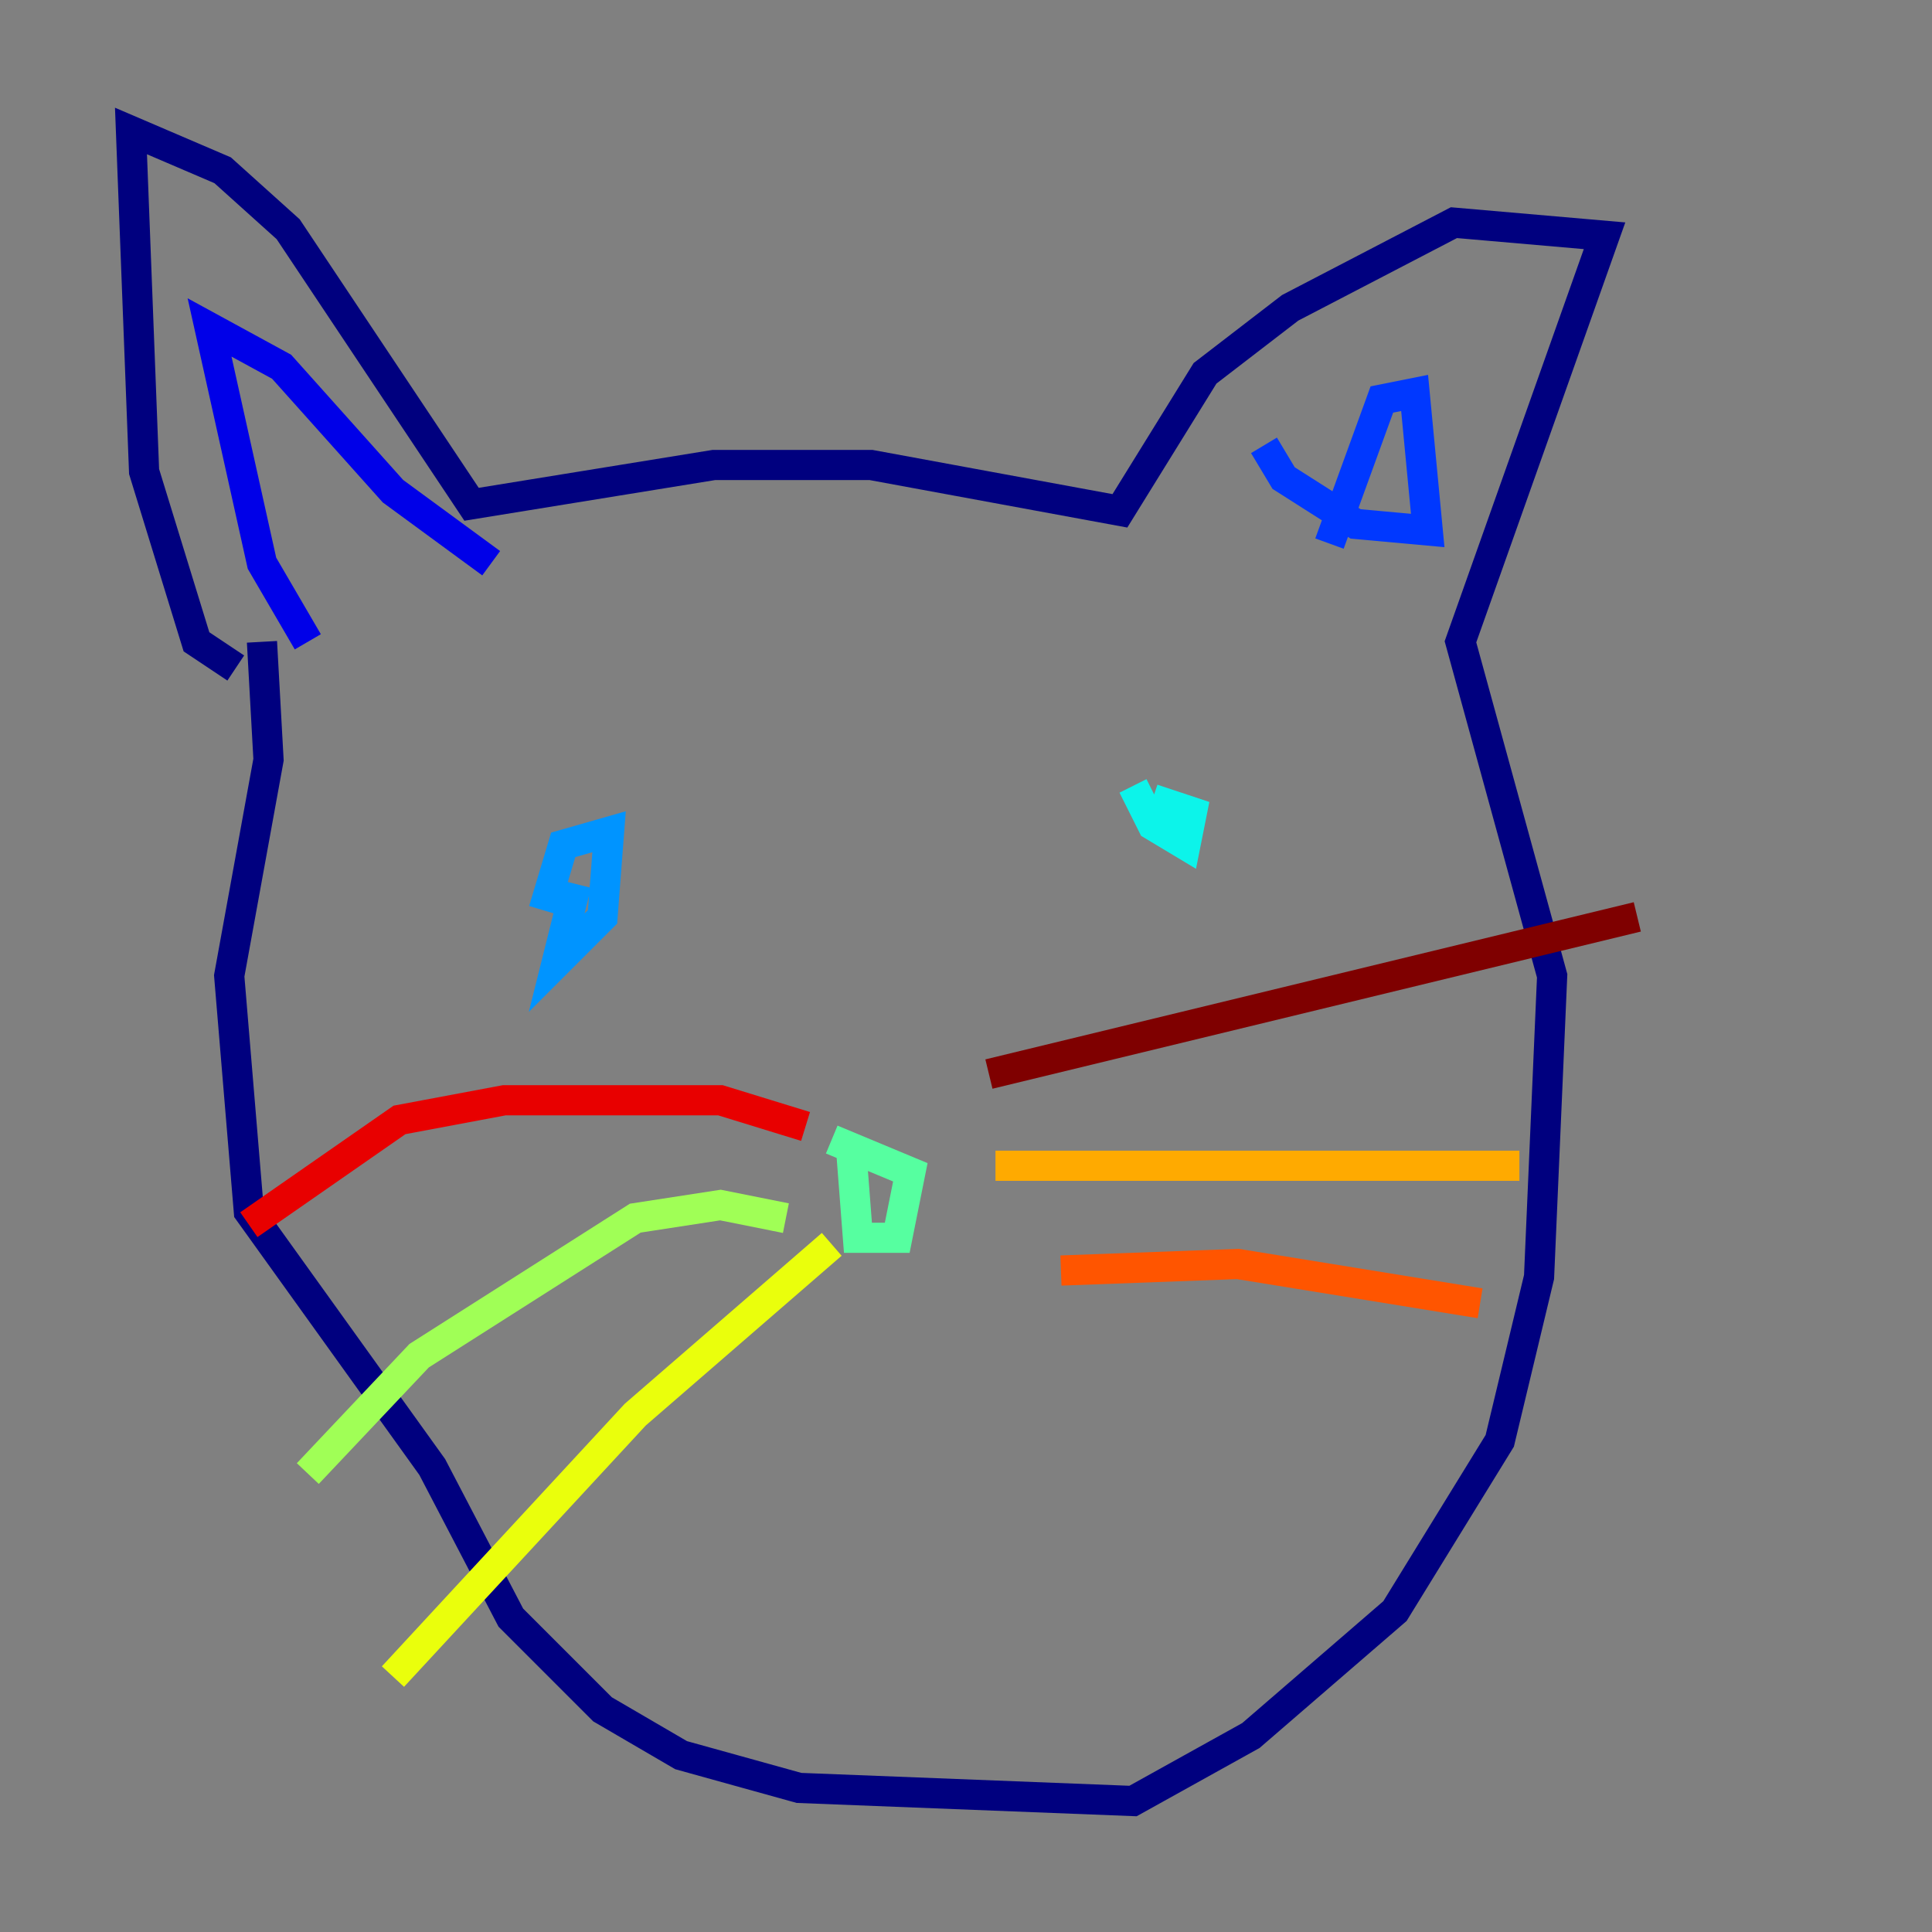 <?xml version="1.0" encoding="utf-8" ?>
<svg baseProfile="tiny" height="128" version="1.2" viewBox="0,0,128,128" width="128" xmlns="http://www.w3.org/2000/svg" xmlns:ev="http://www.w3.org/2001/xml-events" xmlns:xlink="http://www.w3.org/1999/xlink"><rect x="0" y="0" width="128" height="128" fill="#808080" stroke="none"/><defs /><polyline fill="none" points="17.356,42.522 17.79,50.332 15.186,64.651 16.488,80.271 28.637,97.193 33.844,107.173 39.919,113.248 45.125,116.285 52.936,118.454 75.064,119.322 82.875,114.983 92.42,106.739 99.363,95.458 101.966,84.61 102.834,64.651 96.759,42.522 106.305,15.62 96.325,14.752 85.478,20.393 79.837,24.732 74.197,33.844 57.709,30.807 47.295,30.807 31.241,33.41 19.091,15.186 14.752,11.281 8.678,8.678 9.546,31.241 13.017,42.522 15.62,44.258" stroke="#00007f" stroke-width="2" /><polyline fill="none" points="20.393,42.522 17.356,37.315 13.885,21.695 18.658,24.298 26.034,32.542 32.542,37.315" stroke="#0000e8" stroke-width="2" /><polyline fill="none" points="88.081,36.014 91.552,26.468 93.722,26.034 94.59,35.146 89.817,34.712 85.044,31.675 83.742,29.505" stroke="#0038ff" stroke-width="2" /><polyline fill="none" points="38.183,58.576 36.881,63.783 39.919,60.746 40.352,55.105 37.315,55.973 36.014,60.312" stroke="#0094ff" stroke-width="2" /><polyline fill="none" points="75.064,52.068 76.366,54.671 78.536,55.973 78.969,53.803 76.366,52.936" stroke="#0cf4ea" stroke-width="2" /><polyline fill="none" points="56.407,76.366 56.841,82.007 59.444,82.007 60.312,77.668 55.105,75.498" stroke="#56ffa0" stroke-width="2" /><polyline fill="none" points="52.068,80.705 47.729,79.837 42.088,80.705 27.77,89.817 20.393,97.627" stroke="#a0ff56" stroke-width="2" /><polyline fill="none" points="55.105,82.441 42.088,93.722 26.034,111.078" stroke="#eaff0c" stroke-width="2" /><polyline fill="none" points="65.953,77.234 100.664,77.234" stroke="#ffaa00" stroke-width="2" /><polyline fill="none" points="70.291,84.176 82.007,83.742 98.061,86.346" stroke="#ff5500" stroke-width="2" /><polyline fill="none" points="53.37,74.63 47.729,72.895 33.41,72.895 26.468,74.197 16.488,81.139" stroke="#e80000" stroke-width="2" /><polyline fill="none" points="65.519,71.159 108.475,60.746" stroke="#7f0000" stroke-width="2" /></svg>